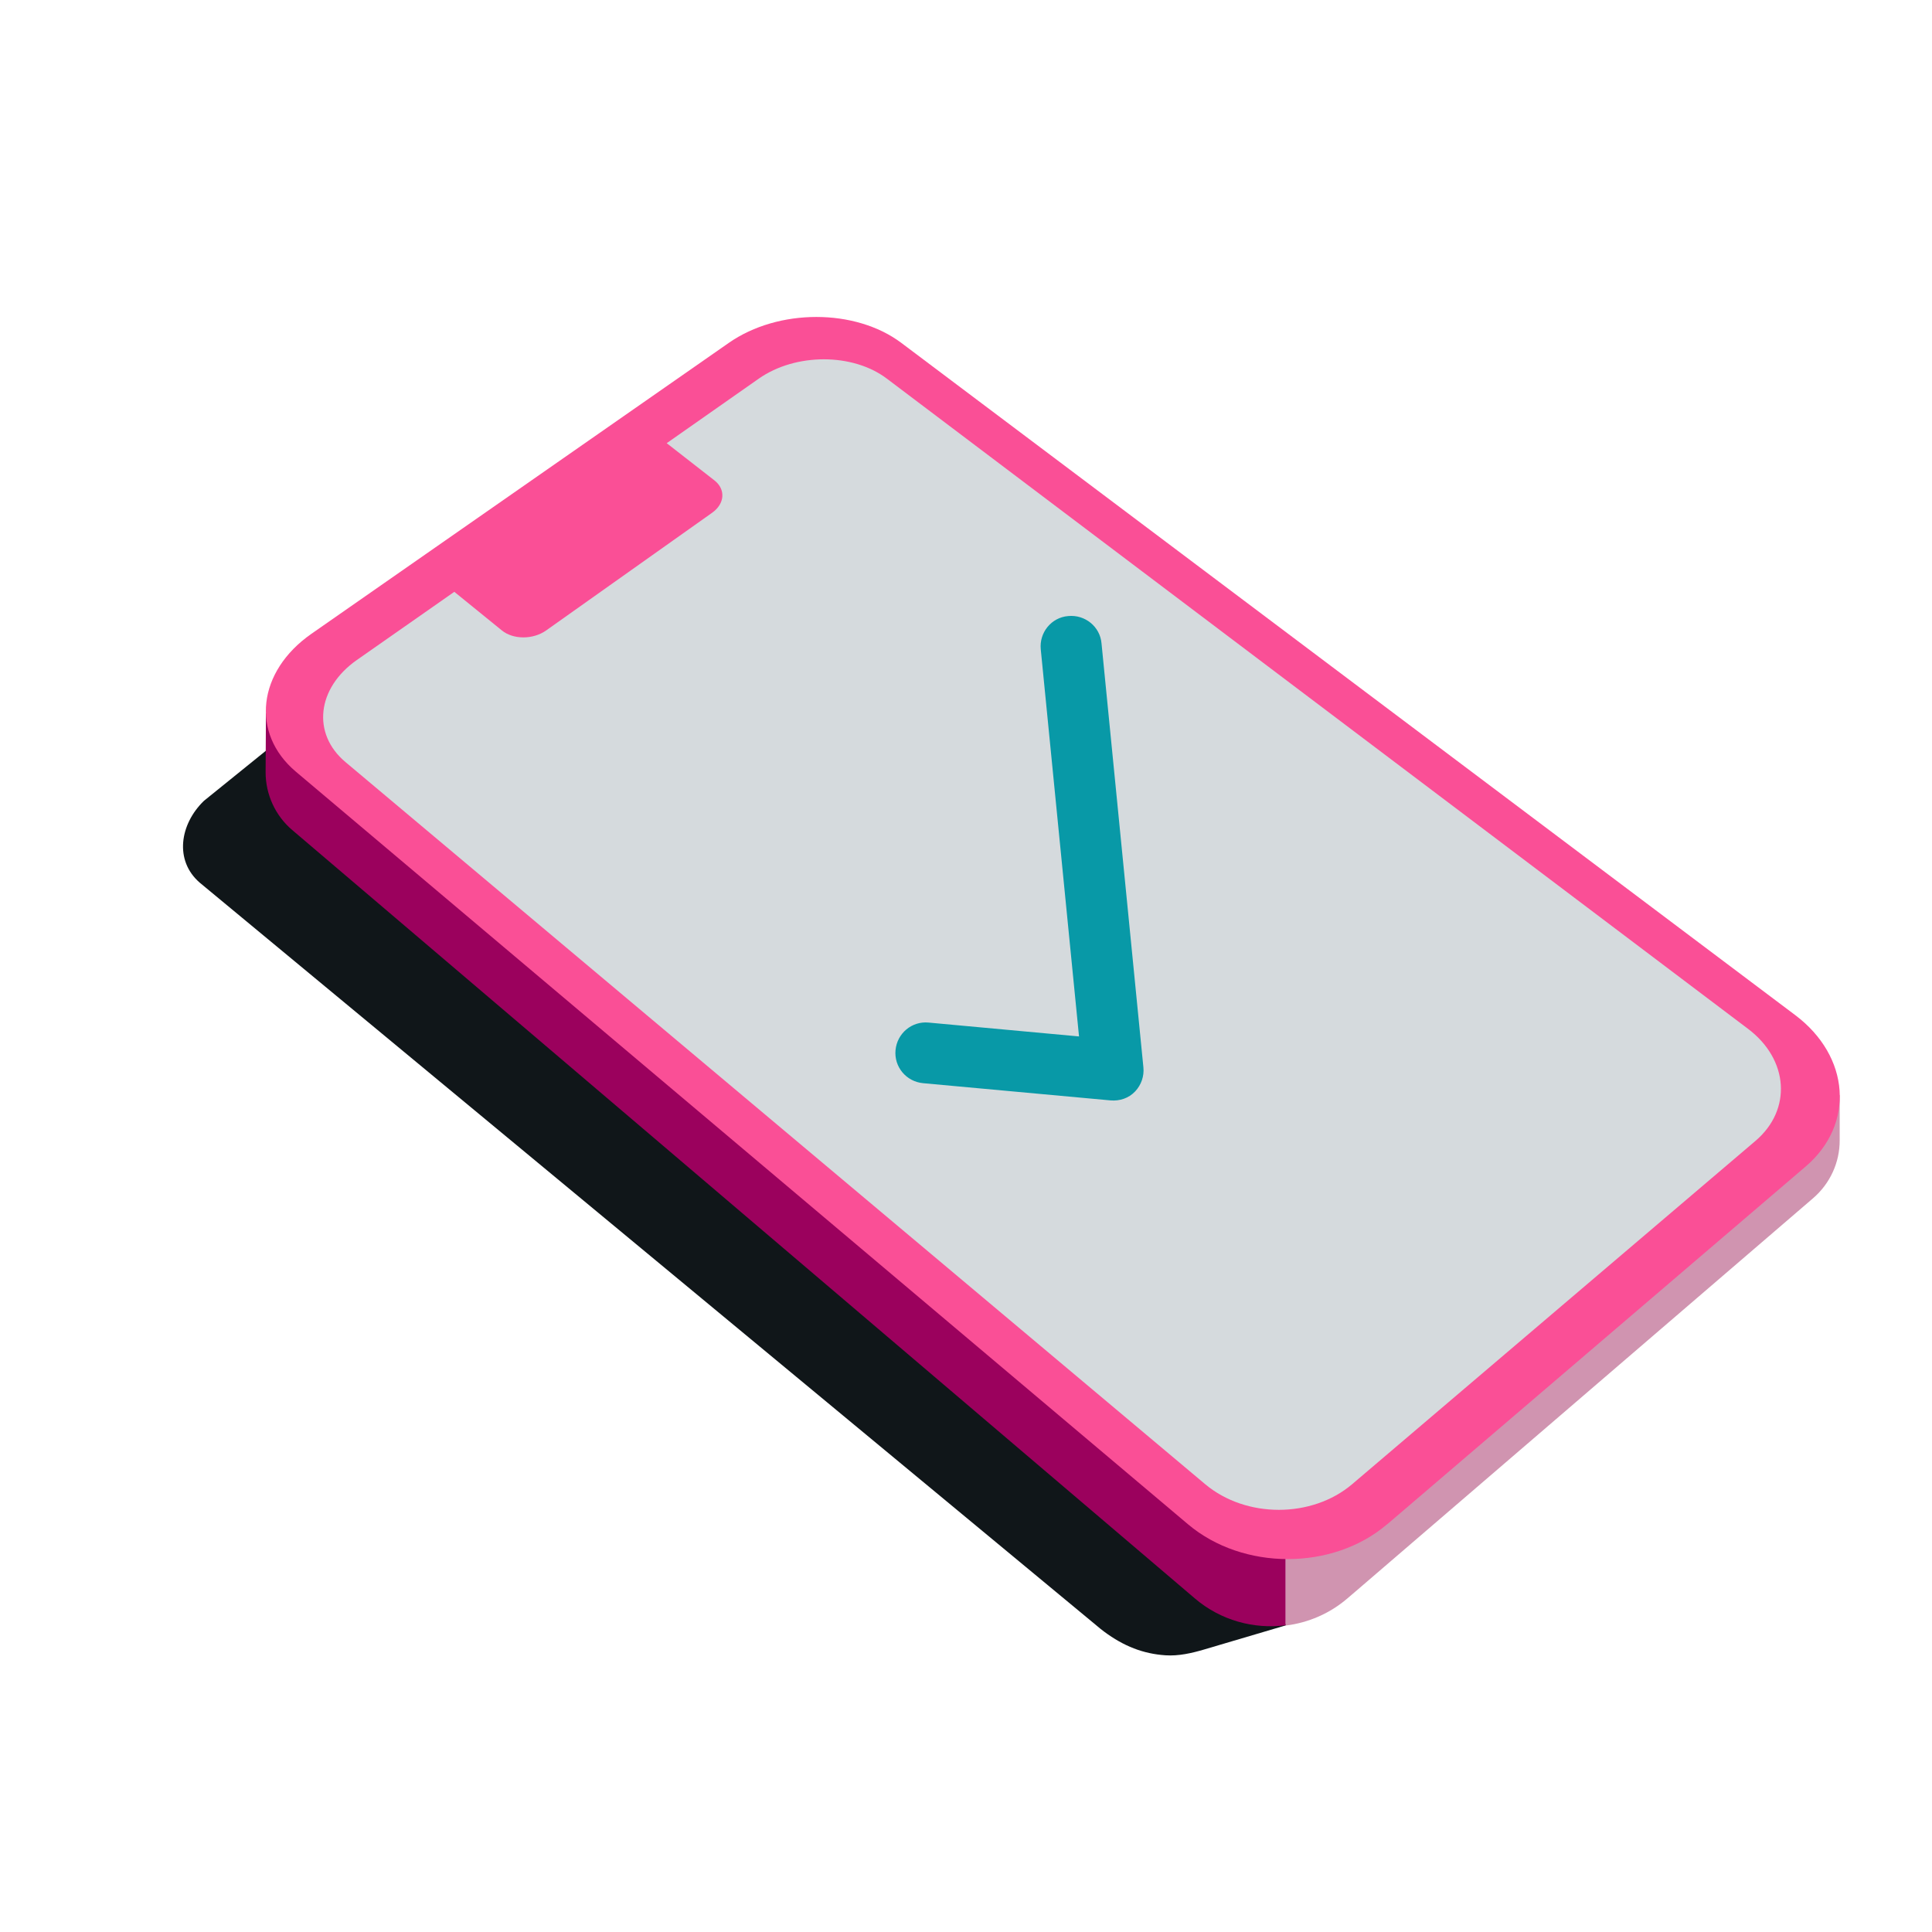 <svg width="46" height="46" viewBox="0 0 46 46" fill="none" xmlns="http://www.w3.org/2000/svg">
<g clip-path="url(#clip0_4211_44364)">
<path d="M17.889 8.805C16.93 9.276 4.855 19.068 4.855 19.068C4.282 19.622 4.146 20.488 4.756 21.016L26.103 38.699C26.164 38.751 26.227 38.803 26.291 38.85C26.754 39.194 27.219 39.377 27.752 39.412C28.062 39.432 28.37 39.362 28.669 39.274L30.614 38.699L20.05 8.683C20.05 8.683 18.848 8.334 17.889 8.805Z" fill="#101619"/>
<path d="M30.269 35.758L27.875 34.655L6.332 16.977L6.324 18.386C6.324 18.914 6.553 19.418 6.957 19.762L27.872 37.566L28.447 38.056C29.062 38.582 29.852 38.794 30.611 38.697V36.672L30.266 35.758H30.269Z" fill="#9B015D"/>
<path d="M32.296 35.326L30.617 36.677V38.703C31.145 38.637 31.658 38.422 32.086 38.053L32.299 37.871L43.169 28.529C43.572 28.182 43.804 27.678 43.802 27.15V26.074L32.296 35.329V35.326Z" fill="#D094B0"/>
<path d="M33.024 36.294C31.732 37.397 29.597 37.397 28.288 36.294L7.044 18.373C5.959 17.457 6.133 15.985 7.414 15.091L17.352 8.164C18.531 7.341 20.364 7.341 21.46 8.164L42.743 24.169C44.049 25.151 44.171 26.767 42.992 27.774L33.027 36.294H33.024Z" fill="#FA4F96"/>
<path d="M18.068 9.014L15.874 10.552L17.009 11.437C17.281 11.649 17.259 11.991 16.959 12.206L13.003 15.011C12.692 15.231 12.221 15.231 11.95 15.011L10.817 14.091L8.494 15.716C7.545 16.382 7.42 17.469 8.226 18.145L28.695 35.338C29.664 36.152 31.236 36.152 32.194 35.338L41.797 27.164C42.672 26.419 42.587 25.226 41.621 24.497L21.114 9.014C20.303 8.402 18.943 8.402 18.068 9.014Z" fill="#D5DADD"/>
<path d="M27.038 25.975L27.025 25.988C26.876 26.147 26.66 26.219 26.441 26.2L21.977 25.79C21.578 25.752 21.284 25.402 21.322 25.003C21.36 24.603 21.71 24.309 22.109 24.347L25.691 24.677L24.78 15.46C24.741 15.063 25.031 14.7 25.434 14.668C25.831 14.629 26.194 14.918 26.227 15.322L27.224 25.416C27.244 25.621 27.174 25.829 27.031 25.982L27.038 25.975Z" fill="#0899A7"/>
</g>
<defs>
<clipPath id="clip0_4211_44364">
<rect width="45" height="45" fill="white" transform="translate(0.5 0.5)"/>
</clipPath>
</defs>
</svg>
